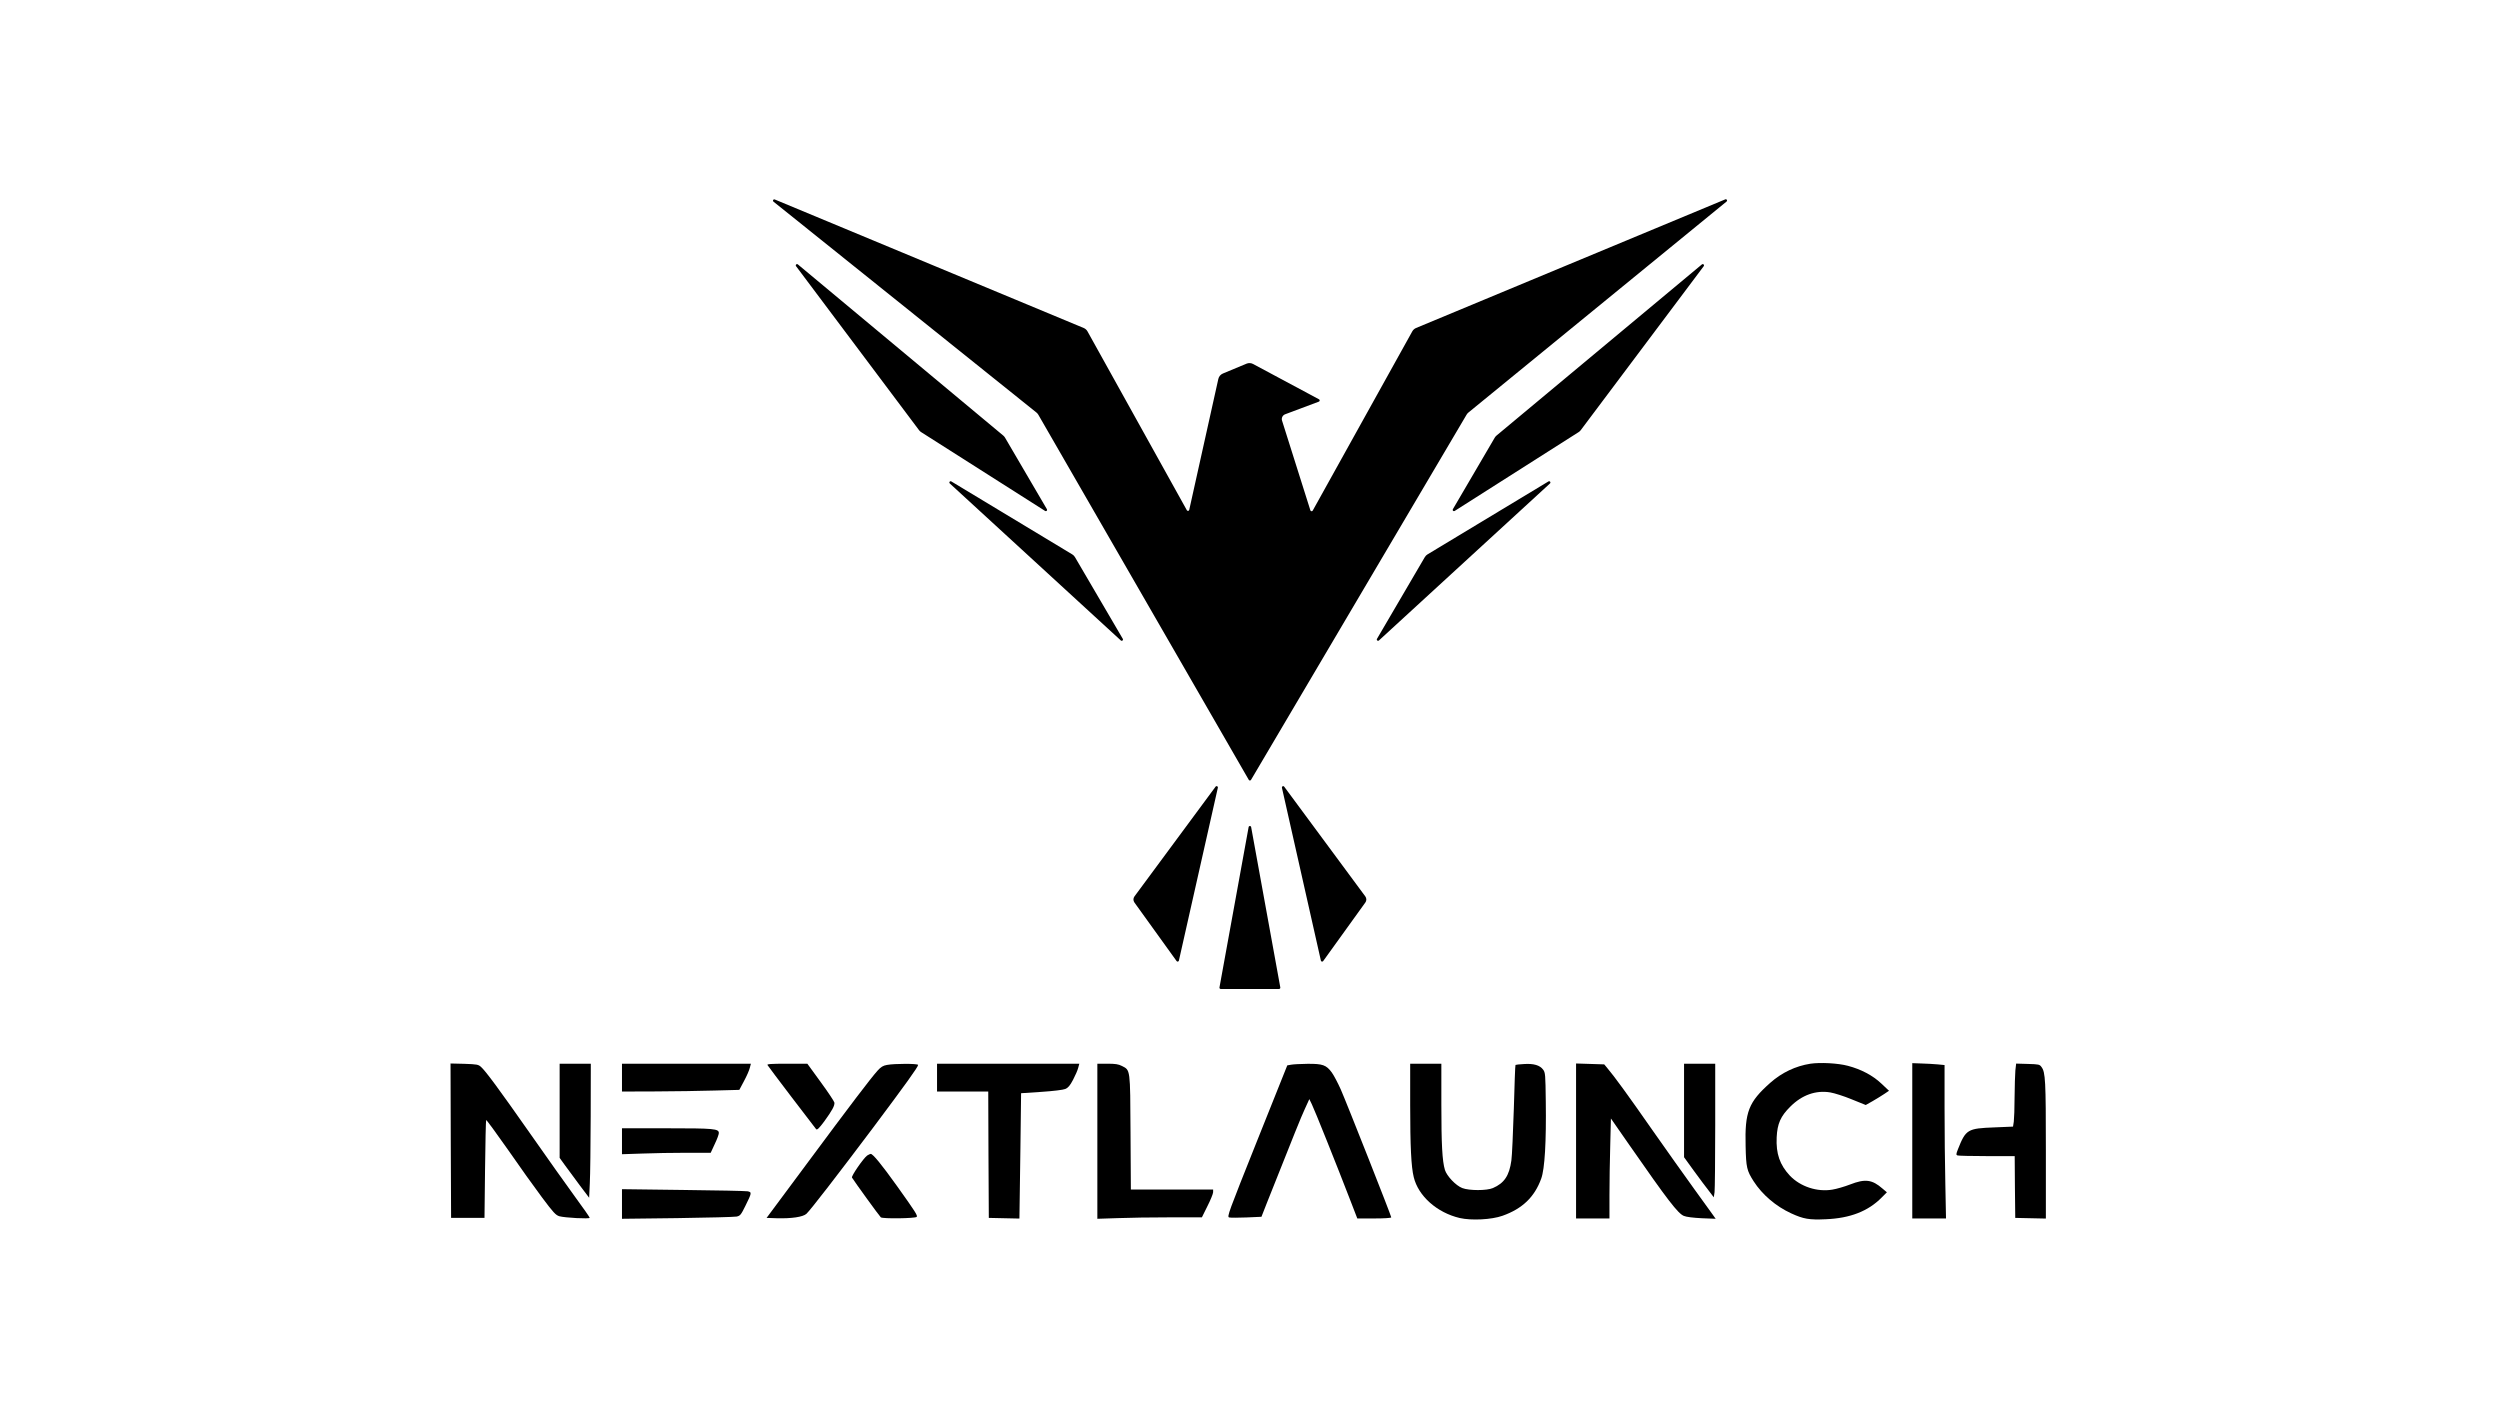 <?xml version="1.0" encoding="UTF-8" standalone="no"?>
<!DOCTYPE svg PUBLIC "-//W3C//DTD SVG 1.1//EN" "http://www.w3.org/Graphics/SVG/1.1/DTD/svg11.dtd">
<svg width="100%" height="100%" viewBox="0 0 3840 2160" version="1.1" xmlns="http://www.w3.org/2000/svg" xmlns:xlink="http://www.w3.org/1999/xlink" xml:space="preserve" xmlns:serif="http://www.serif.com/" style="fill-rule:evenodd;clip-rule:evenodd;stroke-linejoin:round;stroke-miterlimit:2;">
    <g>
        <g transform="matrix(3.929,0,0,3.929,937.577,-103.62)">
            <g id="nl1.svg">
                <g>
                    <g>
                        <g>
                            <path d="M250.492,349.706C250.449,349.468 250.242,349.295 250,349.295C249.758,349.295 249.551,349.468 249.508,349.706C247.394,361.331 239.144,406.71 238.107,412.411C238.081,412.556 238.12,412.707 238.215,412.82C238.31,412.934 238.451,413 238.599,413L261.401,413C261.549,413 261.69,412.934 261.785,412.82C261.88,412.707 261.919,412.556 261.893,412.411C260.856,406.71 252.606,361.331 250.492,349.706ZM204.853,379.184C204.345,378.479 204.351,377.526 204.867,376.827C209.451,370.625 230.86,341.659 236.588,333.911C236.728,333.72 236.983,333.655 237.198,333.753C237.413,333.851 237.53,334.087 237.478,334.318C234.948,345.542 224.02,394.036 222.244,401.916C222.201,402.108 222.049,402.257 221.856,402.296C221.664,402.335 221.466,402.258 221.351,402.098C218.606,398.286 207.955,383.493 204.853,379.184ZM295.147,379.184C295.655,378.479 295.649,377.526 295.133,376.827C290.549,370.625 269.14,341.659 263.412,333.911C263.272,333.72 263.017,333.655 262.802,333.753C262.587,333.851 262.47,334.087 262.522,334.318C265.052,345.542 275.98,394.036 277.756,401.916C277.799,402.108 277.951,402.257 278.144,402.296C278.336,402.335 278.534,402.258 278.649,402.098C281.394,398.286 292.045,383.493 295.147,379.184ZM63.751,105.206C63.557,105.051 63.507,104.776 63.634,104.561C63.761,104.347 64.026,104.259 64.256,104.355C82.8,112.069 174.615,150.264 185.037,154.599C185.661,154.859 186.179,155.321 186.507,155.912C190.769,163.585 220.601,217.282 225.36,225.849C225.461,226.03 225.664,226.131 225.869,226.101C226.075,226.071 226.241,225.917 226.286,225.715C227.904,218.431 235.913,182.39 237.662,174.52C237.874,173.567 238.536,172.777 239.437,172.401C241.787,171.422 246.417,169.493 248.685,168.548C249.517,168.201 250.461,168.247 251.256,168.673C256.002,171.216 272.796,180.212 277.027,182.479C277.2,182.571 277.303,182.757 277.29,182.953C277.277,183.149 277.15,183.319 276.966,183.388C274.294,184.39 267.129,187.077 263.776,188.334C262.78,188.707 262.251,189.795 262.571,190.809C264.676,197.475 271.965,220.555 273.65,225.892C273.71,226.083 273.878,226.219 274.077,226.239C274.275,226.259 274.467,226.159 274.564,225.985C279.074,217.868 309.207,163.627 313.493,155.912C313.821,155.321 314.339,154.859 314.963,154.599C325.405,150.256 417.552,111.922 435.849,104.311C436.079,104.215 436.343,104.302 436.47,104.515C436.598,104.728 436.55,105.002 436.358,105.159C420.822,117.857 341.824,182.423 335.414,187.662C335.14,187.886 334.908,188.156 334.729,188.46C329.711,196.96 256.753,320.56 250.436,331.262C250.345,331.415 250.18,331.509 250.003,331.508C249.825,331.507 249.661,331.411 249.572,331.257C243.393,320.538 172.325,197.238 167.282,188.489C167.096,188.166 166.851,187.88 166.56,187.647C159.899,182.306 79.709,118.003 63.751,105.206ZM132.676,215.374C132.487,215.201 132.46,214.912 132.614,214.706C132.768,214.501 133.053,214.445 133.273,214.578C144.745,221.499 175.683,240.163 180.569,243.111C180.998,243.37 181.355,243.732 181.608,244.164C183.908,248.093 195.862,268.515 200.321,276.132C200.446,276.345 200.396,276.618 200.203,276.773C200.011,276.929 199.734,276.92 199.551,276.753C188.784,266.87 145.606,227.241 132.676,215.374ZM367.324,215.374C367.513,215.201 367.54,214.912 367.386,214.706C367.232,214.501 366.947,214.445 366.727,214.578C355.255,221.499 324.317,240.163 319.431,243.111C319.002,243.37 318.645,243.732 318.392,244.164C316.092,248.093 304.138,268.515 299.679,276.132C299.554,276.345 299.604,276.618 299.797,276.773C299.989,276.929 300.266,276.92 300.449,276.753C311.216,266.87 354.394,227.241 367.324,215.374ZM72.568,130.425C72.416,130.222 72.44,129.937 72.624,129.762C72.808,129.587 73.094,129.578 73.288,129.74C88.096,142.08 148.103,192.086 153.597,196.664C153.864,196.886 154.09,197.153 154.265,197.453C156.12,200.622 167.183,219.521 170.658,225.458C170.775,225.657 170.74,225.91 170.574,226.07C170.407,226.231 170.153,226.256 169.958,226.132C161.609,220.823 125.937,198.139 121.462,195.294C121.156,195.099 120.889,194.852 120.672,194.562C116.933,189.578 82.353,143.471 72.568,130.425ZM427.432,130.425C427.584,130.222 427.56,129.937 427.376,129.762C427.192,129.587 426.906,129.578 426.712,129.74C411.904,142.08 351.897,192.086 346.403,196.664C346.136,196.886 345.91,197.153 345.735,197.453C343.88,200.622 332.817,219.521 329.342,225.458C329.225,225.657 329.26,225.91 329.426,226.07C329.593,226.231 329.847,226.256 330.042,226.132C338.391,220.823 374.063,198.139 378.538,195.294C378.844,195.099 379.111,194.852 379.328,194.562C383.067,189.578 417.647,143.471 427.432,130.425Z"/>
                        </g>
                    </g>
                </g>
            </g>
        </g>
        <g transform="matrix(0.171,0,0,-0.171,688.603,1886.94)">
            <g id="final-red.svg">
                <g>
                    <g>
                        <g>
                            <path d="M12235,1480C12101,1459 11978,1400 11875,1309C11679,1135 11645,1048 11653,740C11657,547 11664,520 11725,424C11803,303 11925,199 12062,136C12173,85 12224,76 12374,83C12592,92 12754,155 12875,278L12922,325L12883,358C12789,440 12727,448 12591,395C12542,376 12470,355 12432,349C12295,326 12145,376 12051,474C11960,571 11925,672 11932,819C11938,942 11967,1008 12055,1095C12159,1199 12284,1244 12414,1222C12450,1216 12536,1189 12606,1160L12732,1109L12794,1144C12827,1163 12874,1192 12898,1208L12941,1237L12873,1301C12795,1375 12690,1430 12572,1461C12483,1485 12323,1493 12235,1480Z" style="fill-rule:nonzero;"/>
                            <path d="M13150,1485L13150,90L13453,90L13447,398C13443,567 13440,877 13440,1087L13440,1468L13378,1474C13343,1477 13278,1481 13233,1482L13150,1485Z" style="fill-rule:nonzero;"/>
                            <path d="M22,789L25,95L325,95L330,532C333,772 337,971 340,974C343,977 430,858 534,710C637,561 775,368 841,280C944,142 965,120 997,110C1046,96 1270,84 1270,96C1270,101 1211,186 1138,285C1066,384 885,638 737,850C451,1258 339,1409 295,1450C270,1473 260,1475 144,1479L20,1482L22,789Z" style="fill-rule:nonzero;"/>
                            <path d="M1000,1480L1000,634L1047,569C1073,534 1132,453 1179,390L1265,276L1271,405C1275,477 1278,748 1279,1008L1280,1480L1000,1480Z" style="fill-rule:nonzero;"/>
                            <path d="M1560,1480L1560,1230L1863,1231C2029,1232 2266,1235 2389,1239L2614,1245L2656,1324C2680,1368 2703,1421 2708,1442L2718,1480L1560,1480Z" style="fill-rule:nonzero;"/>
                            <path d="M2867,1468C2877,1450 3290,908 3304,892C3313,883 3329,898 3377,962C3448,1060 3472,1104 3468,1131C3466,1142 3411,1225 3345,1315L3225,1480L3042,1480C2898,1480 2860,1477 2867,1468Z" style="fill-rule:nonzero;"/>
                            <path d="M3940,1469C3905,1463 3886,1451 3856,1418C3794,1349 3613,1111 3223,585L2859,95L2947,92C3081,88 3186,103 3217,132C3253,165 3502,488 3817,907C4108,1296 4220,1451 4220,1469C4220,1482 4009,1482 3940,1469Z" style="fill-rule:nonzero;"/>
                            <path d="M4390,1480L4390,1230L4850,1230L4852,663L4855,95L4993,92L5130,89L5131,162C5132,202 5136,456 5139,725L5145,1215L5327,1227C5433,1234 5523,1245 5542,1253C5568,1264 5584,1283 5612,1336C5632,1374 5653,1422 5658,1443L5668,1480L4390,1480Z" style="fill-rule:nonzero;"/>
                            <path d="M5830,1480L5830,87L6012,93C6111,97 6323,100 6481,100L6769,100L6819,201C6847,256 6870,313 6870,326L6870,350L6131,350L6128,863C6125,1439 6127,1421 6050,1460C6019,1476 5991,1480 5920,1480L5830,1480Z" style="fill-rule:nonzero;"/>
                            <path d="M7570,1471L7536,1465L7264,785C7007,141 6993,105 7014,99C7025,96 7096,96 7169,99L7304,105L7355,235C7605,864 7657,994 7693,1072L7734,1162L7756,1117C7778,1074 7984,560 8106,243L8165,90L8317,90C8407,90 8470,94 8470,100C8470,114 8069,1130 8016,1250C7990,1308 7954,1376 7936,1401C7886,1469 7854,1480 7718,1479C7656,1478 7589,1475 7570,1471Z" style="fill-rule:nonzero;"/>
                            <path d="M8640,1108C8640,741 8649,552 8672,461C8713,291 8881,142 9085,94C9190,70 9371,79 9469,114C9647,177 9757,282 9817,448C9849,535 9863,781 9858,1142C9855,1384 9854,1400 9834,1427C9805,1466 9750,1483 9662,1477C9622,1475 9588,1471 9586,1469C9583,1467 9577,1290 9571,1076C9564,862 9555,653 9549,611C9530,474 9485,407 9383,363C9328,339 9170,339 9108,363C9050,385 8969,471 8952,526C8928,606 8920,756 8920,1113L8920,1480L8640,1480L8640,1108Z" style="fill-rule:nonzero;"/>
                            <path d="M10130,1482L10130,90L10430,90L10430,298C10430,413 10433,615 10437,747L10443,988L10605,755C10956,250 11045,135 11098,113C11121,103 11182,96 11259,92L11384,87L11360,121C11346,140 11270,245 11191,355C11111,465 10942,704 10814,886C10591,1206 10473,1367 10412,1439L10383,1474L10257,1478L10130,1482Z" style="fill-rule:nonzero;"/>
                            <path d="M11100,1480L11100,640L11189,517C11238,450 11298,369 11323,338L11367,280L11374,326C11377,352 11380,622 11380,926L11380,1480L11100,1480Z" style="fill-rule:nonzero;"/>
                            <path d="M14076,1419C14073,1385 14070,1278 14069,1181C14069,1084 14065,985 14062,960L14055,915L13888,908C13646,899 13631,890 13560,711C13543,668 13543,661 13556,656C13565,653 13684,650 13821,650L14070,650L14072,372L14075,95L14213,92L14350,89L14350,703C14350,1330 14346,1403 14311,1450C14294,1474 14287,1475 14188,1478L14083,1481L14076,1419Z" style="fill-rule:nonzero;"/>
                            <path d="M1560,900L1560,667L1742,673C1841,677 2021,680 2140,680L2357,680L2393,758C2414,801 2430,845 2430,857C2430,896 2390,900 1964,900L1560,900Z" style="fill-rule:nonzero;"/>
                            <path d="M3762,655C3729,631 3618,471 3626,457C3648,421 3873,110 3885,100C3902,86 4193,90 4207,104C4218,115 4196,149 4032,379C3891,576 3814,670 3794,670C3789,670 3775,663 3762,655Z" style="fill-rule:nonzero;"/>
                            <path d="M1560,353L1560,87L2058,93C2331,97 2571,103 2590,107C2622,114 2629,123 2667,200C2727,321 2728,326 2688,334C2670,337 2409,343 2108,346L1560,353Z" style="fill-rule:nonzero;"/>
                        </g>
                    </g>
                </g>
            </g>
        </g>
    </g>
</svg>
